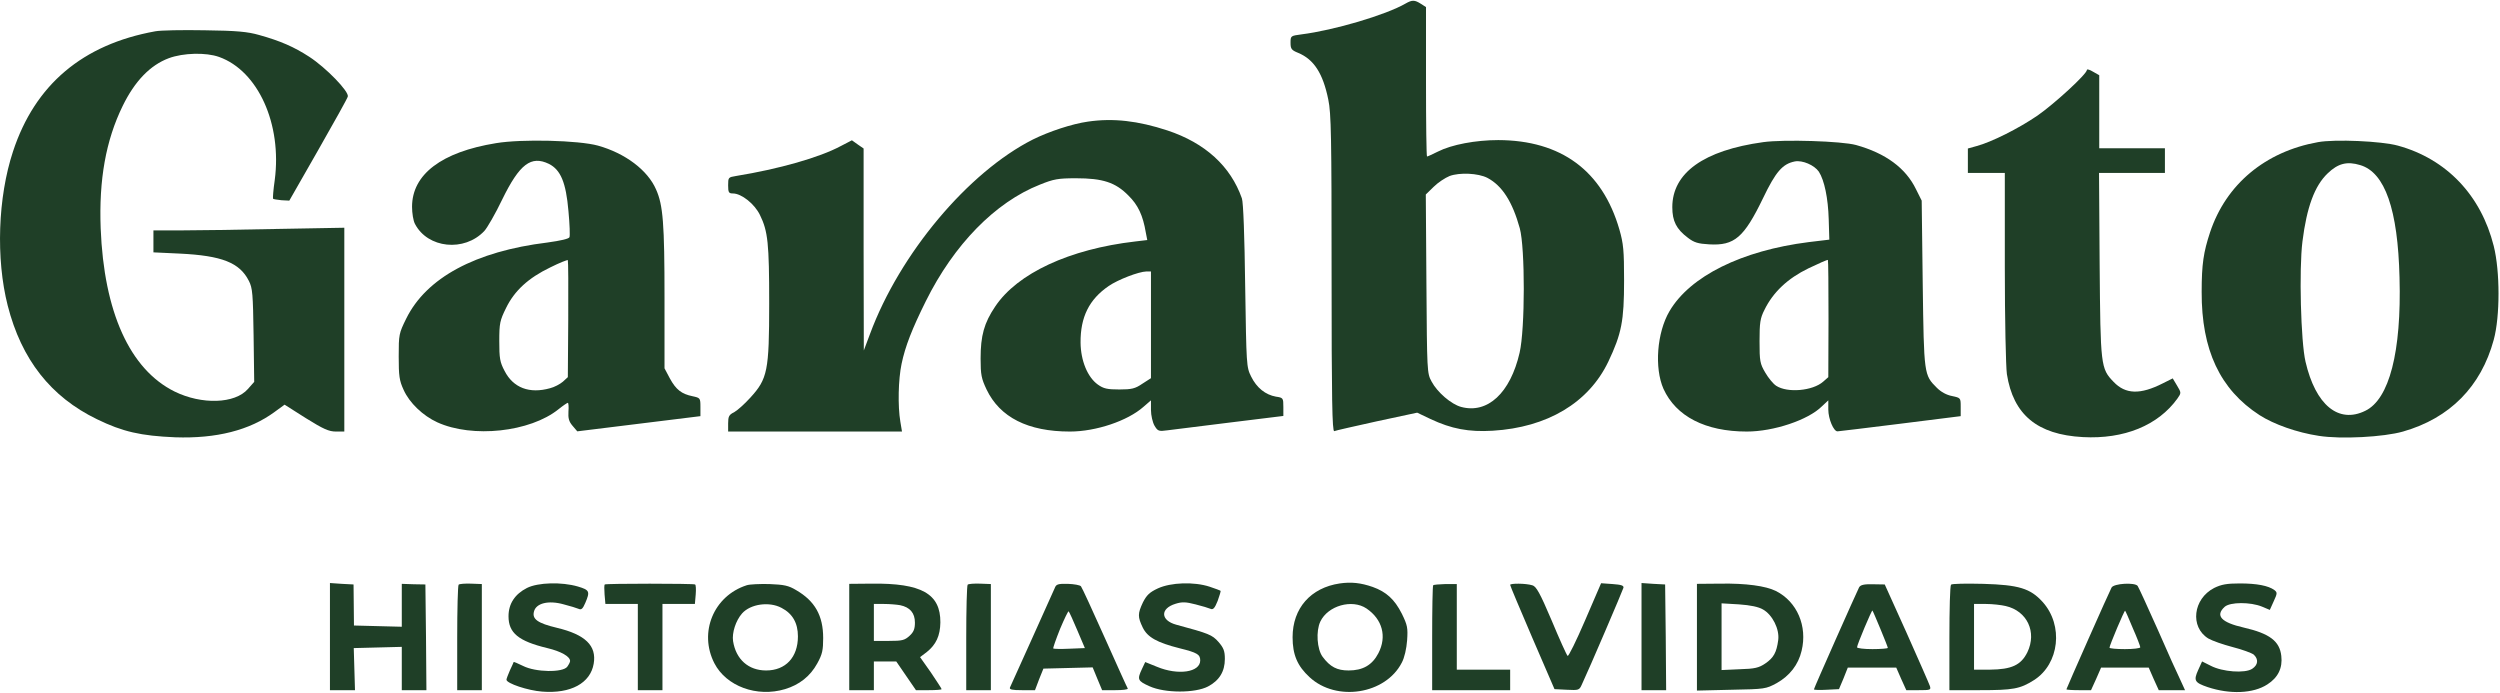 <svg width="1624" height="450" viewBox="0 0 1624 450" fill="none" xmlns="http://www.w3.org/2000/svg">
<path d="M913 2.333C900.333 9.667 866.6 19.667 845.4 22.333C838.467 23.267 838.333 23.267 838.333 27.8C838.333 31.8 839 32.6 843.267 34.333C853.533 38.6 859.4 47.667 862.867 64.733C864.733 73.533 865 89.133 865 177.8C865 259.533 865.4 280.467 866.733 280.067C867.533 279.667 880.067 276.867 894.467 273.667L920.6 268.067L929.267 272.2C942.867 278.6 954.067 280.733 969.667 279.8C1005.13 277.667 1031.93 261.667 1044.73 235C1053.4 216.733 1055 208.467 1055 182.333C1055 162.6 1054.6 158.333 1051.93 149C1040.87 110.867 1014.07 91.133 973.267 91C958.6 91 943 93.933 934.067 98.467C930.6 100.2 927.4 101.667 927 101.667C926.6 101.667 926.333 79.8 926.333 53.133V4.6L923 2.467C919 -0.067 917.4 -0.2 913 2.333ZM966.2 115.533C975.8 120.6 982.467 131 987.267 148.333C990.733 161.133 990.733 213.667 987.133 229.133C981.133 255.267 966.333 269 949.133 264.333C942.733 262.6 933.667 254.867 929.933 247.8C927 242.467 927 241.267 926.6 184.333L926.2 126.333L931.267 121.4C934.067 118.6 938.733 115.533 941.667 114.333C948.2 111.933 960.2 112.467 966.2 115.533Z" fill="#1F3F27"/>
<path d="M100.867 20.334C53.667 28.867 22.733 55 8.467 98.334C-1.4 128.2 -2.733 168.067 5 198.467C13.933 233.533 33 257.8 63 272.333C79.667 280.467 91.533 283.133 113.8 284.067C140.467 285 162.2 279.533 178.467 267.533L184.867 262.867L198.733 271.667C210.067 278.733 213.667 280.333 218.2 280.333H223.667V214.067V147.933L179.4 148.733C155.133 149.267 127.267 149.667 117.4 149.667H99.667V156.733V163.933L116.733 164.733C144.2 166.067 155.667 170.6 161.667 182.467C164.067 187.133 164.333 190.867 164.733 217.8L165.133 248.067L161 252.733C152.6 262.333 131 263 113.4 254.333C84.333 239.933 67.533 202.733 65.4 148.333C64.2 116.733 68.733 91.267 79.667 68.867C87.533 52.733 97.533 42.334 109.667 37.8C119 34.334 133.8 33.934 142.333 37C167.667 46.067 183.267 80.6 178.467 117C177.533 123.4 177.133 128.867 177.4 129.133C177.667 129.4 180.2 129.8 182.867 130.067L187.933 130.333L206.6 97.667C216.867 79.667 225.667 63.934 225.933 62.733C226.867 59.533 211.933 44.067 200.867 36.867C191 30.467 182.2 26.6 168.333 22.733C160.867 20.6 153.8 19.933 133 19.667C118.733 19.4 104.2 19.667 100.867 20.334Z" fill="#1F3F27"/>
<path d="M1355.67 45.4C1355.67 48.067 1334.73 67.267 1323.67 75C1311 83.667 1293.53 92.333 1284.07 94.867L1278.33 96.467V104.333V112.333H1290.33H1302.33V173.267C1302.33 208.2 1303 238.067 1303.67 243C1307.8 269.4 1323.4 282.333 1353 283.933C1379.8 285.4 1401.93 276.333 1414.47 258.867C1417 255.267 1417 255.133 1414.2 250.467L1411.4 245.8L1405 249C1390.33 256.467 1380.73 256.2 1373 248.067C1364.6 239.4 1364.47 237.667 1363.93 171.933L1363.53 112.333H1385H1406.33V104.333V96.333H1385H1363.67V72.6V48.867L1359.67 46.6C1357.53 45.267 1355.67 44.733 1355.67 45.4Z" fill="#1F3F27"/>
<path d="M706.733 79C696.333 80.467 681.533 85.4 671 90.6C629 111.8 584.467 164.733 565.133 217L561.133 227.667L561 162.067V96.467L557.133 93.8L553.4 91.133L546.2 94.867C532.333 102.333 505.933 109.8 478.067 114.333C473.133 115.133 473 115.267 473 120.333C473 125 473.4 125.667 476.067 125.667C481.667 125.667 490.2 132.467 493.667 139.667C498.867 150.2 499.667 158.2 499.667 197C499.667 241 498.6 246.067 487.4 258.333C483.667 262.467 478.867 266.733 476.867 267.8C473.533 269.4 473 270.6 473 275V280.333H529.4H585.933L584.867 273.933C583.133 263.667 583.533 246.467 585.667 236.333C588.067 224.867 592.467 213.667 601.4 195.667C619.667 158.867 646.467 131.4 675.533 119.933C684.467 116.333 687.267 115.8 699 115.8C716.333 115.8 724.6 118.467 733 127C739.267 133.133 742.467 139.933 744.333 151.133L745.267 155.933L737.4 156.867C694.733 161.8 660.867 177.533 646.467 199.133C639.267 209.8 637 218.067 637 232.867C637 243.533 637.533 245.933 640.867 253C649.533 271.133 667.8 280.333 695 280.333C711.933 280.333 732.467 273.4 742.733 264.333L747.667 260.067V266.333C747.667 269.8 748.733 274.333 749.933 276.467C752.067 280.067 752.733 280.333 758.333 279.533C761.667 279.133 779.933 276.867 799 274.467L833.667 270.2V264.333C833.667 258.6 833.533 258.333 828.867 257.667C822.067 256.467 816.333 251.933 812.733 244.6C809.667 238.467 809.667 237.4 808.867 185.667C808.467 153.8 807.667 131.4 806.733 128.867C799.4 107.933 782.867 92.867 758.333 84.733C739.267 78.467 723.133 76.6 706.733 79ZM747.667 211V245.667L742.067 249.267C737.4 252.467 735.133 253 727.133 253C719.267 253 716.867 252.467 713.133 249.8C706.467 245 702.067 234.333 701.933 222.6C701.8 205.933 707.533 194.467 720.2 185.8C726.2 181.667 739.667 176.467 744.733 176.333H747.667V211Z" fill="#1F3F27"/>
<path d="M322.2 93C286.867 98.733 267.667 113.267 267.667 134.333C267.667 138.467 268.467 143.4 269.533 145.4C277.8 161.4 301.667 163.8 314.6 150.067C316.467 148.067 321.8 138.867 326.2 129.667C337.533 106.467 345 100.867 356.6 106.467C364.2 110.333 367.667 118.467 369.267 137.133C370.067 145.533 370.333 153.133 369.933 154.067C369.533 155.133 364.333 156.333 355.667 157.533C308.733 163.267 277 180.467 263.933 206.867C259.133 216.6 259 217.267 259 231.533C259 244.2 259.4 247.267 262.2 253.267C265.933 261.667 274.733 270.067 284.067 274.333C306.867 284.733 344.333 280.733 362.867 265.8C365.667 263.533 368.467 261.667 368.867 261.667C369.267 261.667 369.533 264.2 369.267 267.267C369 271.667 369.533 273.8 371.933 276.6L375 280.2L415 275.267L455 270.333V264.333C455 258.6 454.867 258.467 449.933 257.4C442.733 255.933 439.133 253.133 435.133 245.8L431.667 239.267V193.533C431.667 145.267 430.733 133.267 426.2 123.133C420.733 110.467 406.067 99.533 388.467 94.6C375.933 91.133 338.867 90.2 322.2 93ZM369.133 207.4L368.867 245L365.667 247.933C363.8 249.533 360.067 251.533 357.267 252.2C343.933 255.933 333.4 251.933 327.8 241C324.733 235.267 324.333 232.733 324.333 221.667C324.333 209.933 324.733 208.2 328.733 200.067C334.2 188.867 343.133 180.6 357.533 173.667C363.4 170.733 368.467 168.733 368.867 169C369.133 169.4 369.267 186.6 369.133 207.4Z" fill="#1F3F27"/>
<path d="M1145.4 92.333C1106.73 97.667 1086.33 112.333 1086.33 134.6C1086.33 143.667 1089 148.867 1096.47 154.467C1100.47 157.533 1103 158.333 1110.33 158.733C1126.73 159.667 1132.87 154.333 1145.27 128.733C1153.53 111.533 1157.93 106.467 1165.93 104.867C1170.87 103.933 1178.6 107.267 1181.53 111.533C1185.13 117.133 1187.53 128.733 1187.93 142.333L1188.33 155.667L1175 157.267C1131.53 162.733 1097.8 179.4 1084.47 202.2C1076.33 216.067 1074.6 239 1080.6 252.6C1088.73 270.467 1107.8 280.333 1134.73 280.333C1152.07 280.333 1174.6 272.867 1183.53 263.933L1187.67 260.067V266.067C1187.67 272.067 1191.13 280.333 1193.67 280.2C1194.47 280.2 1212.73 277.933 1234.33 275.267L1273.67 270.333V264.333C1273.67 258.467 1273.67 258.467 1268.07 257.267C1264.47 256.6 1260.87 254.6 1258.2 251.933C1249.8 243.533 1249.8 243.667 1249 184.333L1248.33 130.333L1244.6 122.867C1237.93 109.133 1224.87 99.533 1205.67 94.2C1196.47 91.667 1158.87 90.467 1145.4 92.333ZM1187.8 207.133L1187.67 245L1184.33 247.933C1177.53 253.933 1161.13 255.4 1153.8 250.6C1151.93 249.4 1148.73 245.533 1146.73 242.067C1143.27 236.2 1143 234.6 1143 221.667C1143 209.667 1143.4 206.733 1146.2 201.267C1151.8 189.8 1161.27 180.867 1174.73 174.333C1181.4 171.133 1187.13 168.6 1187.4 168.867C1187.67 169.133 1187.8 186.333 1187.8 207.133Z" fill="#1F3F27"/>
<path d="M1505.8 92.333C1471.53 98.467 1446.07 119.667 1435.67 150.867C1431.4 163.8 1430.2 171.533 1430.2 189.667C1430.07 227.267 1442.07 253 1467.8 269.667C1477.13 275.667 1492.2 281 1506.33 283.133C1520.73 285.4 1548.47 283.933 1561 280.333C1591.4 271.667 1611.67 251.133 1619.93 220.733C1624.07 205.533 1624.07 176.333 1619.93 159.8C1611.67 126.867 1589.27 103.267 1557.67 94.6C1547.13 91.667 1516.73 90.333 1505.8 92.333ZM1533.27 107.267C1549.27 112.067 1557.67 136.067 1558.73 180.333C1560.07 228.6 1552.07 259.4 1536.47 266.867C1519.13 275.4 1504.2 263.133 1497.67 235C1494.6 221.933 1493.4 175 1495.67 156.867C1498.47 134.6 1503.53 120.733 1512.07 112.6C1518.73 106.2 1524.6 104.6 1533.27 107.267Z" fill="#1F3F27"/>
<path d="M870.333 379C851.4 381.8 839.667 395.133 839.667 413.933C839.667 425.267 842.733 432.6 850.733 439.933C868.2 456.067 900.067 451 910.6 430.467C912.333 427.267 913.667 421.4 914.067 415.933C914.6 407.933 914.333 406.2 910.6 398.6C905.933 389.4 900.6 384.467 891.667 381.267C883.933 378.6 877.8 377.933 870.333 379ZM887.667 395.267C898.067 402.333 901 413.533 895.4 424.333C891.4 432.067 885.267 435.533 876.067 435.533C868.6 435.533 864.067 433.267 859.133 426.6C855.533 421.667 854.733 410.067 857.667 403.8C862.6 393.4 878.333 389 887.667 395.267Z" fill="#1F3F27"/>
<path d="M214.333 413.533V448.333H222.467H230.6L230.2 434.6L229.8 421L245.4 420.6L261 420.2V434.333V448.333H269H277L276.733 413.933L276.333 379.667L268.733 379.533L261 379.267V393.267V407.133L245.4 406.733L229.933 406.333L229.8 393L229.667 379.667L222.067 379.267L214.333 378.733V413.533Z" fill="#1F3F27"/>
<path d="M297.933 379.8C297.4 380.333 297 395.933 297 414.6V448.333H305H313V413.933V379.4L305.933 379.133C302.067 379 298.467 379.267 297.933 379.8Z" fill="#1F3F27"/>
<path d="M342.333 381.933C334.467 385.933 330.333 392.2 330.333 400.333C330.333 411.133 336.733 416.467 355.533 421C364.467 423.133 370.333 426.467 370.333 429.4C370.333 430.067 369.533 431.667 368.467 433.133C365.533 437 347.933 436.733 339.8 432.6C336.467 431 333.8 429.8 333.667 430.067C333.667 430.2 332.6 432.6 331.267 435.4C330.067 438.2 329 440.867 329 441.533C329 443.933 343 448.6 352.2 449.267C370.733 450.733 383.533 443.8 385.667 431.133C387.667 419.4 380.2 412.2 361.667 407.8C349.4 404.867 345.533 402.2 346.867 397.267C348.2 391.8 356.333 389.8 366.2 392.6C370.333 393.667 374.733 395 375.933 395.533C377.667 396.333 378.6 395.4 380.2 391.667C383.4 384.2 383 383.267 375.4 381C364.867 377.933 349.533 378.333 342.333 381.933Z" fill="#1F3F27"/>
<path d="M392.867 379.667C392.467 379.933 392.467 382.867 392.733 386.2L393.267 392.333H403.8H414.333V420.333V448.333H422.333H430.333V420.333V392.333H440.867H451.4L451.933 386.2C452.2 382.867 452.067 379.933 451.533 379.667C450.467 379 393.533 379 392.867 379.667Z" fill="#1F3F27"/>
<path d="M485 380.2C463.533 387.133 453.8 410.867 464.067 430.867C471.8 445.8 491.667 453.133 509.933 447.667C519.267 444.867 526.333 439.267 530.867 431C534.2 425 534.733 422.333 534.733 414.467C534.733 399.933 529.4 390.467 517.267 383.4C512.2 380.333 509.4 379.8 499.8 379.4C493.533 379.267 486.867 379.533 485 380.2ZM507.667 394.867C514.867 398.6 518.333 404.733 518.333 413.4C518.333 427 510.333 435.533 497.667 435.533C486.2 435.533 478.067 428.333 476.2 416.467C475.4 411.133 477.933 403.133 482.067 398.467C487.533 392.333 499.667 390.6 507.667 394.867Z" fill="#1F3F27"/>
<path d="M551.667 413.8V448.333H559.667H567.667V439V429.667H574.867H582.2L588.6 439L595 448.333H603.4C607.933 448.333 611.667 448.067 611.667 447.667C611.667 447.267 608.467 442.467 604.733 436.867L597.667 426.867L602.067 423.533C608.067 418.733 610.733 413 610.867 404.333C611 385.667 598.6 378.733 566.067 379.133L551.667 379.267V413.8ZM584.733 393.133C591.133 394.467 594.333 398.2 594.333 404.467C594.333 408.467 593.533 410.6 590.867 413C587.667 415.933 586.067 416.333 577.533 416.333H567.667V404.333V392.333H574.2C577.8 392.333 582.467 392.733 584.733 393.133Z" fill="#1F3F27"/>
<path d="M628.6 379.8C628.067 380.333 627.667 395.933 627.667 414.6V448.333H635.667H643.667V413.933V379.4L636.6 379.133C632.733 379 629.133 379.267 628.6 379.8Z" fill="#1F3F27"/>
<path d="M685.133 382.067C684.467 383.667 677.8 398.467 670.333 415C662.867 431.533 656.467 445.8 656.067 446.6C655.533 447.933 657.533 448.333 663.8 448.333H672.333L675 441.267L677.8 434.333L693.8 433.933L709.8 433.533L712.867 441L715.933 448.333H724.6C729.267 448.333 732.867 447.933 732.6 447.267C732.2 446.733 725.533 431.933 717.667 414.333C709.8 396.733 702.867 381.667 702.2 380.867C701.533 380.067 697.667 379.4 693.667 379.267C687.133 379.133 686.067 379.533 685.133 382.067ZM699.8 409.4L704.733 421L694.733 421.4C689.267 421.667 684.467 421.533 684.2 421.267C683.933 421 685.933 415.267 688.6 408.6C691.4 401.933 693.933 396.733 694.2 397.133C694.6 397.533 697.133 403 699.8 409.4Z" fill="#1F3F27"/>
<path d="M752.2 382.2C746.733 384.733 744.867 386.6 742.467 391.267C739 398.6 739 400.733 742.333 407.667C745.4 413.933 751.533 417.4 766.333 421.133C777.667 423.933 779.667 425.133 779.667 429C779.667 436.733 765.267 438.867 751.533 433.133L743.933 430.067L741.8 434.6C738.6 441.4 739 442.333 746.733 445.8C756.733 450.333 776.333 450.333 784.733 445.933C792.067 442.067 795.667 436.2 795.667 428.067C795.667 422.867 794.867 420.867 791.533 417C787.4 412.333 785.267 411.533 764.067 405.8C753.8 403 753.533 395.267 763.667 392.2C767.933 390.867 770.333 391 776.6 392.6C780.867 393.667 785.267 395 786.467 395.533C788.067 396.2 789.133 395 791 390.333C792.2 387 793.133 383.933 792.867 383.8C792.6 383.533 789.4 382.333 785.8 381.133C775.667 377.8 760.6 378.333 752.2 382.2Z" fill="#1F3F27"/>
<path d="M931 380.2C930.6 380.467 930.333 395.933 930.333 414.6V448.333H955.667H981V441.667V435H963.667H946.333V407.133V379.4H939C934.867 379.533 931.267 379.8 931 380.2Z" fill="#1F3F27"/>
<path d="M981 379.933C981 380.6 987.533 395.933 995.4 414.333L1009.8 447.667L1017.8 448.067C1025.53 448.467 1025.93 448.333 1027.53 444.733C1032.2 434.867 1054.2 383.4 1054.6 381.8C1054.87 380.333 1053.13 379.8 1047.53 379.4L1040.07 378.867L1029.67 403C1023.93 416.333 1018.87 426.6 1018.33 426.067C1017.67 425.533 1013 415.133 1007.93 403C1000.33 385.133 997.933 380.867 995.4 380.2C991 378.867 981 378.867 981 379.933Z" fill="#1F3F27"/>
<path d="M1066.33 413.533V448.333H1074.33H1082.33L1082.07 413.933L1081.67 379.667L1074.07 379.267L1066.33 378.733V413.533Z" fill="#1F3F27"/>
<path d="M1102.33 413.933V448.6L1124.73 448.067C1146.47 447.667 1147.13 447.533 1154.07 443.8C1162.6 439 1168.2 431.8 1170.33 422.733C1174.2 406.733 1167.4 390.867 1153.67 383.933C1147 380.6 1134.07 378.867 1117.67 379.133L1102.33 379.267V413.933ZM1145.27 395.933C1151.4 399.4 1156.07 408.733 1155.13 415.8C1154.07 423.8 1152.2 427.267 1146.73 431C1142.6 433.8 1139.93 434.467 1130.07 434.733L1118.33 435.267V413.667V391.933L1129.67 392.6C1137.13 393.133 1142.33 394.2 1145.27 395.933Z" fill="#1F3F27"/>
<path d="M1207.67 381.533C1205.8 385.267 1178.33 447 1178.33 447.8C1178.33 448.2 1182.07 448.333 1186.47 448.067L1194.6 447.667L1197.53 440.733L1200.33 433.667H1216.07H1231.8L1235 441L1238.33 448.333H1246.47C1253.93 448.333 1254.47 448.2 1253.67 445.667C1253.13 444.067 1246.33 428.6 1238.6 411.267L1224.33 379.667L1216.6 379.533C1210.87 379.4 1208.6 379.933 1207.67 381.533ZM1221.53 408.6C1224.2 415 1226.33 420.467 1226.33 420.867C1226.33 421.267 1221.8 421.667 1216.33 421.667C1210.87 421.667 1206.33 421.133 1206.33 420.467C1206.33 418.867 1215.93 396.067 1216.33 396.6C1216.6 396.867 1218.87 402.2 1221.53 408.6Z" fill="#1F3F27"/>
<path d="M1267.4 379.8C1266.73 380.333 1266.33 395.933 1266.33 414.6V448.333H1286.07C1307.8 448.333 1312.2 447.533 1321.27 441.8C1337.8 431.267 1340.6 406.2 1326.87 391C1318.87 382.2 1311.4 379.933 1288.33 379.267C1277.4 379 1267.93 379.133 1267.4 379.8ZM1302.87 393.667C1316.87 396.867 1323.27 410.6 1317 423.667C1312.87 432.067 1306.73 434.867 1292.73 435H1282.33V413.667V392.333H1290.07C1294.2 392.333 1300.07 393 1302.87 393.667Z" fill="#1F3F27"/>
<path d="M1371.67 381.667C1370.07 384.6 1342.33 447.267 1342.33 447.8C1342.33 448.067 1345.93 448.333 1350.33 448.333H1358.33L1361.67 441L1364.87 433.667H1380.33H1395.8L1399 441L1402.33 448.333H1410.87H1419.4L1416.47 441.933C1414.73 438.467 1408.07 423.667 1401.67 409C1395.13 394.333 1389.27 381.533 1388.6 380.6C1386.73 378.2 1373.13 379 1371.67 381.667ZM1385.53 408.2C1388.2 414.2 1390.33 419.8 1390.33 420.467C1390.33 421.133 1385.8 421.667 1380.33 421.667C1374.87 421.667 1370.33 421.267 1370.33 420.733C1370.33 419.267 1380.07 396.2 1380.47 396.733C1380.73 396.867 1383 402.067 1385.53 408.2Z" fill="#1F3F27"/>
<path d="M1438.33 381.933C1424.6 389 1422.47 407.267 1434.47 414.733C1437 416.2 1444.07 418.733 1450.33 420.333C1456.6 421.933 1462.73 424.2 1464.07 425.267C1467.27 428.333 1466.87 431.933 1463 434.467C1458.33 437.533 1443.67 436.467 1436.07 432.467L1430.47 429.667L1427.93 435.267C1424.87 442.067 1425.53 443.4 1434.07 446.333C1448.47 451.133 1463.67 450.6 1472.87 444.6C1479.8 440.2 1482.87 433.933 1481.93 426.067C1480.87 416.467 1474.33 411.533 1457.53 407.667C1442.87 404.333 1438.87 399.933 1445.13 394.2C1448.73 391 1461.93 391 1469.4 394.067L1474.47 396.2L1477 390.6C1479.4 385.4 1479.4 384.867 1477.4 383.267C1473.53 380.467 1466.07 379 1455 379C1446.47 379 1443 379.667 1438.33 381.933Z" fill="#1F3F27"/>
</svg>
